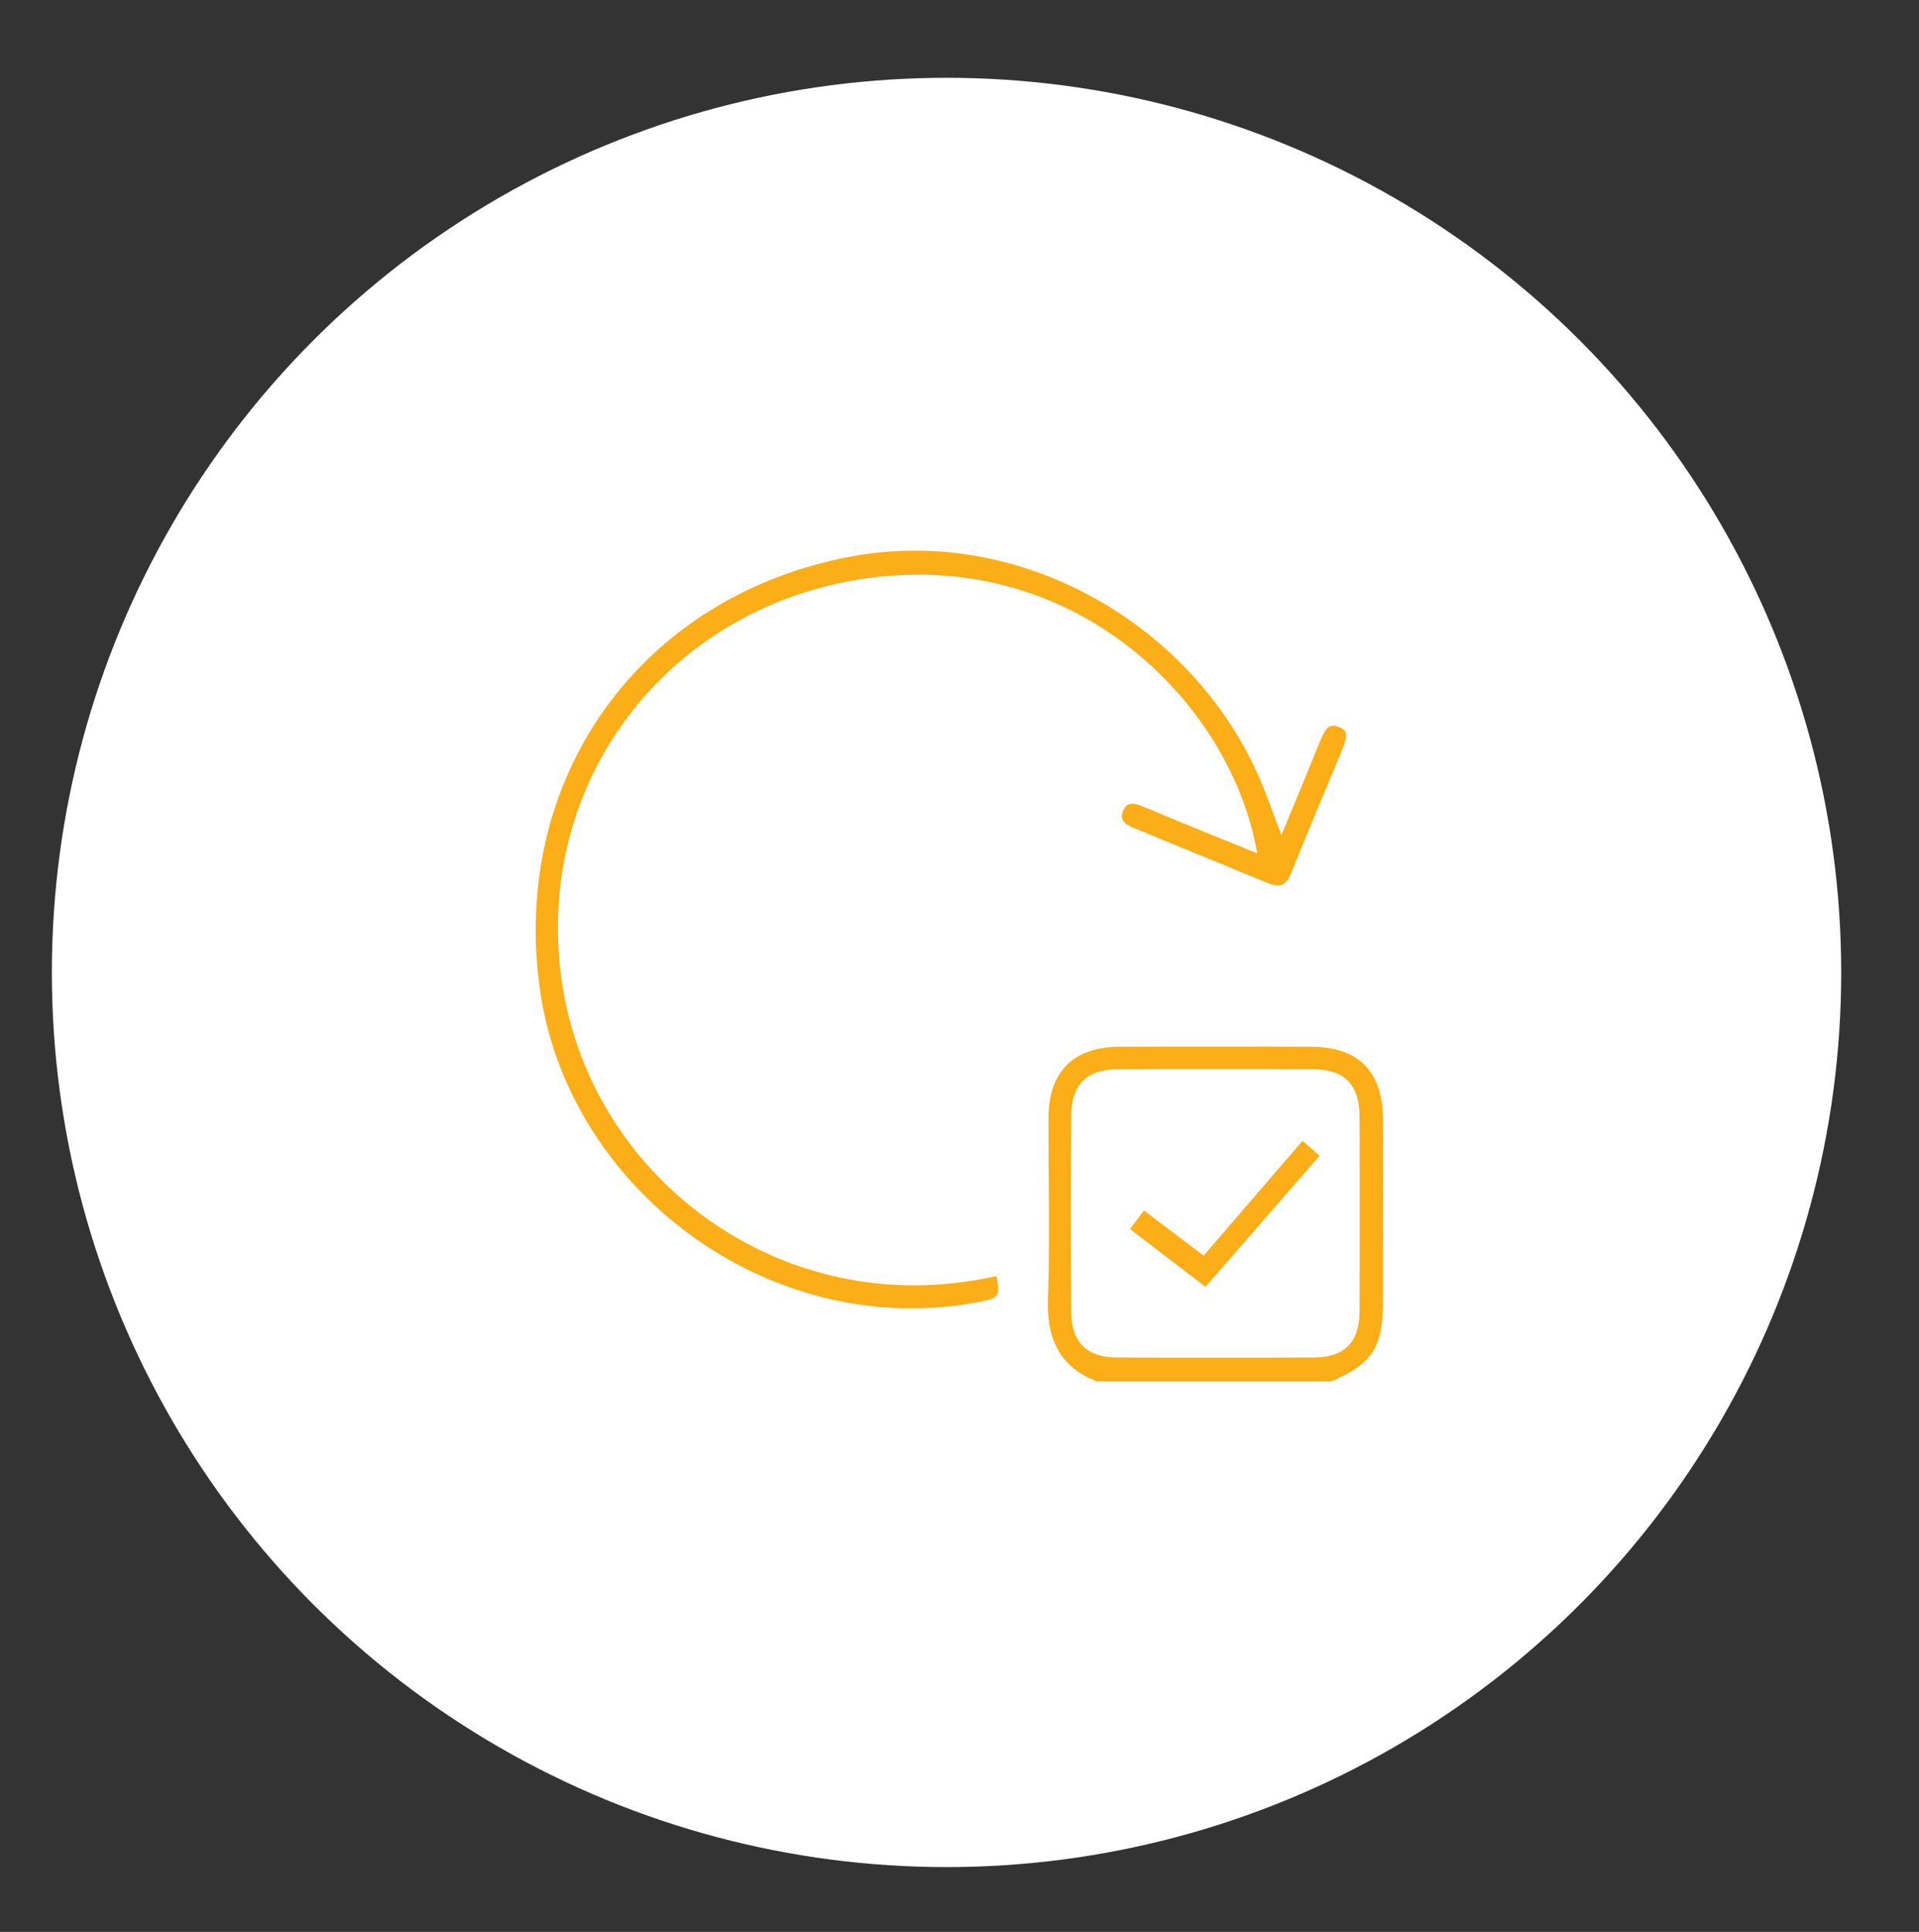 <?xml version="1.0" encoding="utf-8"?>
<!-- Generator: Adobe Illustrator 24.0.1, SVG Export Plug-In . SVG Version: 6.00 Build 0)  -->
<svg version="1.1" id="Layer_1" xmlns="http://www.w3.org/2000/svg" xmlns:xlink="http://www.w3.org/1999/xlink" x="0px" y="0px"
	 viewBox="0 0 148 149" style="enable-background:new 0 0 148 149;" xml:space="preserve">
<rect x="0" y="0" width="148" height="149" fill="#333333" stroke="none"/>
<style type="text/css">
	.st0{fill:#FBAE17;}
	.st1{fill:#FFFFFF;}
	.st2{fill:none;stroke:#FFFFFF;stroke-width:0.25;stroke-miterlimit:10;}
</style>
<g>
	<circle class="st1" cx="73" cy="75" r="69"/>
	<path class="st0" d="M84.56,106.53c-2.65-1.04-3.85-3.05-3.74-6.31c0.11-3.09,0.08-6.22,0.06-9.25c-0.01-1.59-0.02-3.16-0.02-4.73
		c0.01-3.59,1.92-5.5,5.5-5.51c2.41-0.01,4.83-0.01,7.24-0.01c2.5,0,5.01,0,7.51,0.01c3.68,0.01,5.55,1.91,5.55,5.65
		c0.01,3.46,0.01,6.92,0,10.38l0,3.59c0,3.57-0.82,4.84-4,6.19H84.56z M93.75,82.44c-2.54,0-5.08,0.01-7.62,0.03
		c-2.31,0.02-3.49,1.2-3.51,3.51c-0.04,5.15-0.04,10.28,0,15.24c0.02,2.3,1.2,3.47,3.51,3.48c2.54,0.01,5.08,0.01,7.62,0.01
		s5.08,0,7.62-0.01c2.29-0.01,3.46-1.18,3.48-3.48c0.01-1.7,0.01-3.4,0.01-5.11v-4.77c0-1.79,0.01-3.57-0.01-5.36
		c-0.02-2.31-1.19-3.49-3.48-3.51C98.83,82.45,96.29,82.44,93.75,82.44z"/>
	<path class="st0" d="M70.3,100.91c-14.1,0-26.69-10.78-28.65-24.54c-2.34-16.42,7.8-30.49,24.11-33.47
		c1.58-0.29,3.21-0.43,4.82-0.43c11.74,0,22.86,7.71,27.04,18.74l1.21,3.19l1.37-3.31c0.54-1.31,1.06-2.56,1.56-3.81
		c0.36-0.89,0.61-1.31,1.05-1.31c0.12,0,0.27,0.03,0.43,0.09c0.29,0.11,0.46,0.24,0.53,0.41c0.14,0.33-0.06,0.87-0.29,1.44
		l-0.77,1.85c-1.03,2.45-2.09,4.99-3.12,7.56c-0.34,0.86-0.74,0.97-1.04,0.97c-0.21,0-0.47-0.06-0.77-0.18
		c-3.48-1.43-6.96-2.86-10.43-4.29c-0.41-0.17-0.68-0.38-0.78-0.63c-0.08-0.19-0.06-0.42,0.06-0.68c0.16-0.37,0.36-0.52,0.69-0.52
		c0.21,0,0.47,0.06,0.77,0.19c1.84,0.77,3.69,1.53,5.61,2.31l3.28,1.33l-0.2-0.92c-2.13-9.97-11.96-20.58-25.96-20.58
		c-1.05,0-2.12,0.06-3.18,0.18c-7.67,0.88-14.41,4.6-18.96,10.45c-4.48,5.77-6.4,13.04-5.39,20.47
		c1.83,13.52,13.52,23.71,27.18,23.71c2.11,0,4.26-0.24,6.39-0.71c0.28,1.69,0.24,1.7-1.79,2.07
		C73.51,100.77,71.91,100.91,70.3,100.91L70.3,100.91z"/>
	<polygon class="st0" points="87.15,94.79 88.22,93.36 92.83,96.84 100.46,87.98 101.77,89.14 92.97,99.25 	"/>
</g>
</svg>
